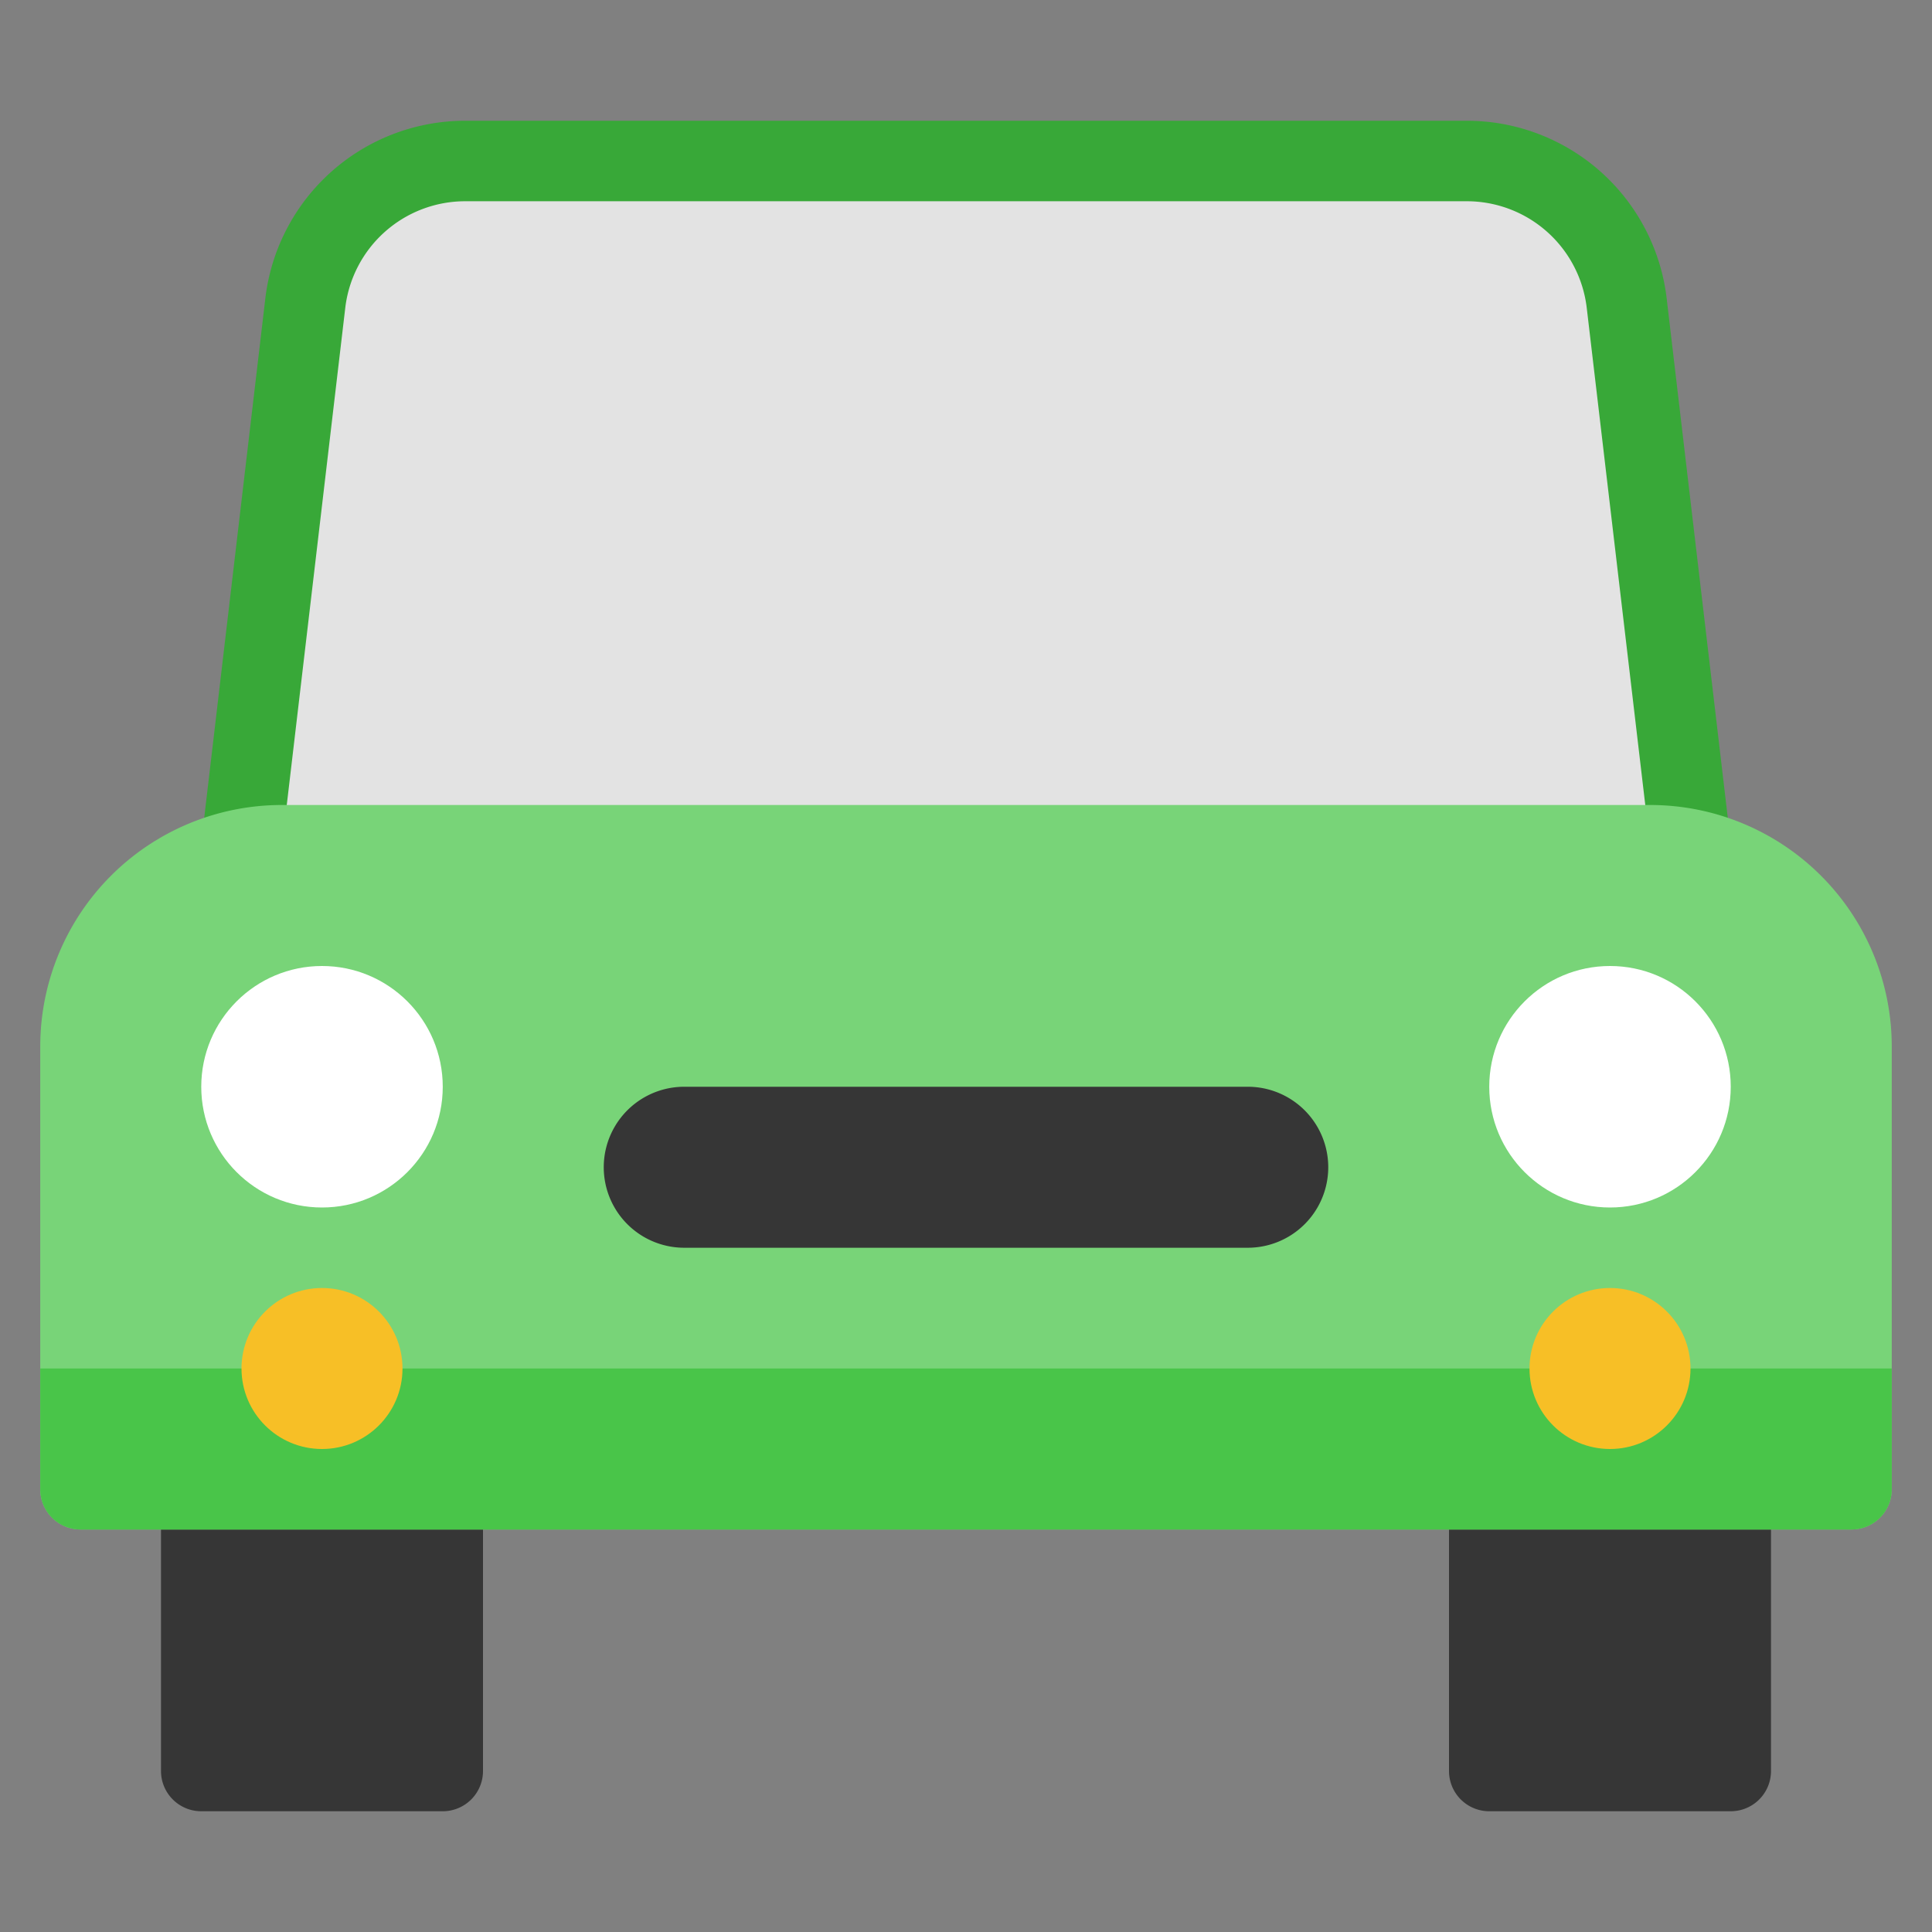 <svg xmlns="http://www.w3.org/2000/svg" height="48" width="48" viewBox="0 0 48 48"><rect x="0" y="0" width="48" height="48" fill="#808080" stroke="none"/><title>car front</title><g class="nc-icon-wrapper"><path d="M11,45H5a1,1,0,0,1-1-1V36a1,1,0,0,1,1-1h6a1,1,0,0,1,1,1v8A1,1,0,0,1,11,45Z" fill="#363636"></path><path d="M43,45H37a1,1,0,0,1-1-1V36a1,1,0,0,1,1-1h6a1,1,0,0,1,1,1v8A1,1,0,0,1,43,45Z" fill="#363636"></path><path d="M42,21,40.415,7.533A4,4,0,0,0,36.443,4H11.557A4,4,0,0,0,7.585,7.533L6,21Z" fill="#e3e3e3"></path><path d="M42,22a1,1,0,0,1-.992-.883L39.422,7.649A3,3,0,0,0,36.442,5H11.558a3,3,0,0,0-2.98,2.649L6.993,21.117a1,1,0,0,1-1.986-.234L6.592,7.415A5,5,0,0,1,11.558,3H36.442a5,5,0,0,1,4.966,4.415l1.585,13.468a1,1,0,0,1-.876,1.11A.945.945,0,0,1,42,22Z" fill="#38a838"></path><path d="M46,38H2a1,1,0,0,1-1-1V26a6,6,0,0,1,6-6H41a6,6,0,0,1,6,6V37A1,1,0,0,1,46,38Z" fill="#78d478"></path><circle cx="40" cy="27" r="3" fill="#fff"></circle><circle cx="8" cy="27" r="3" fill="#fff"></circle><path d="M31,31H17a2,2,0,0,1,0-4H31a2,2,0,0,1,0,4Z" fill="#363636"></path><path d="M1,34H47a0,0,0,0,1,0,0v3a1,1,0,0,1-1,1H2a1,1,0,0,1-1-1V34A0,0,0,0,1,1,34Z" fill="#49c549"></path><circle cx="8" cy="34" r="2" fill="#f7bf26"></circle><circle cx="40" cy="34" r="2" fill="#f7bf26"></circle></g></svg>